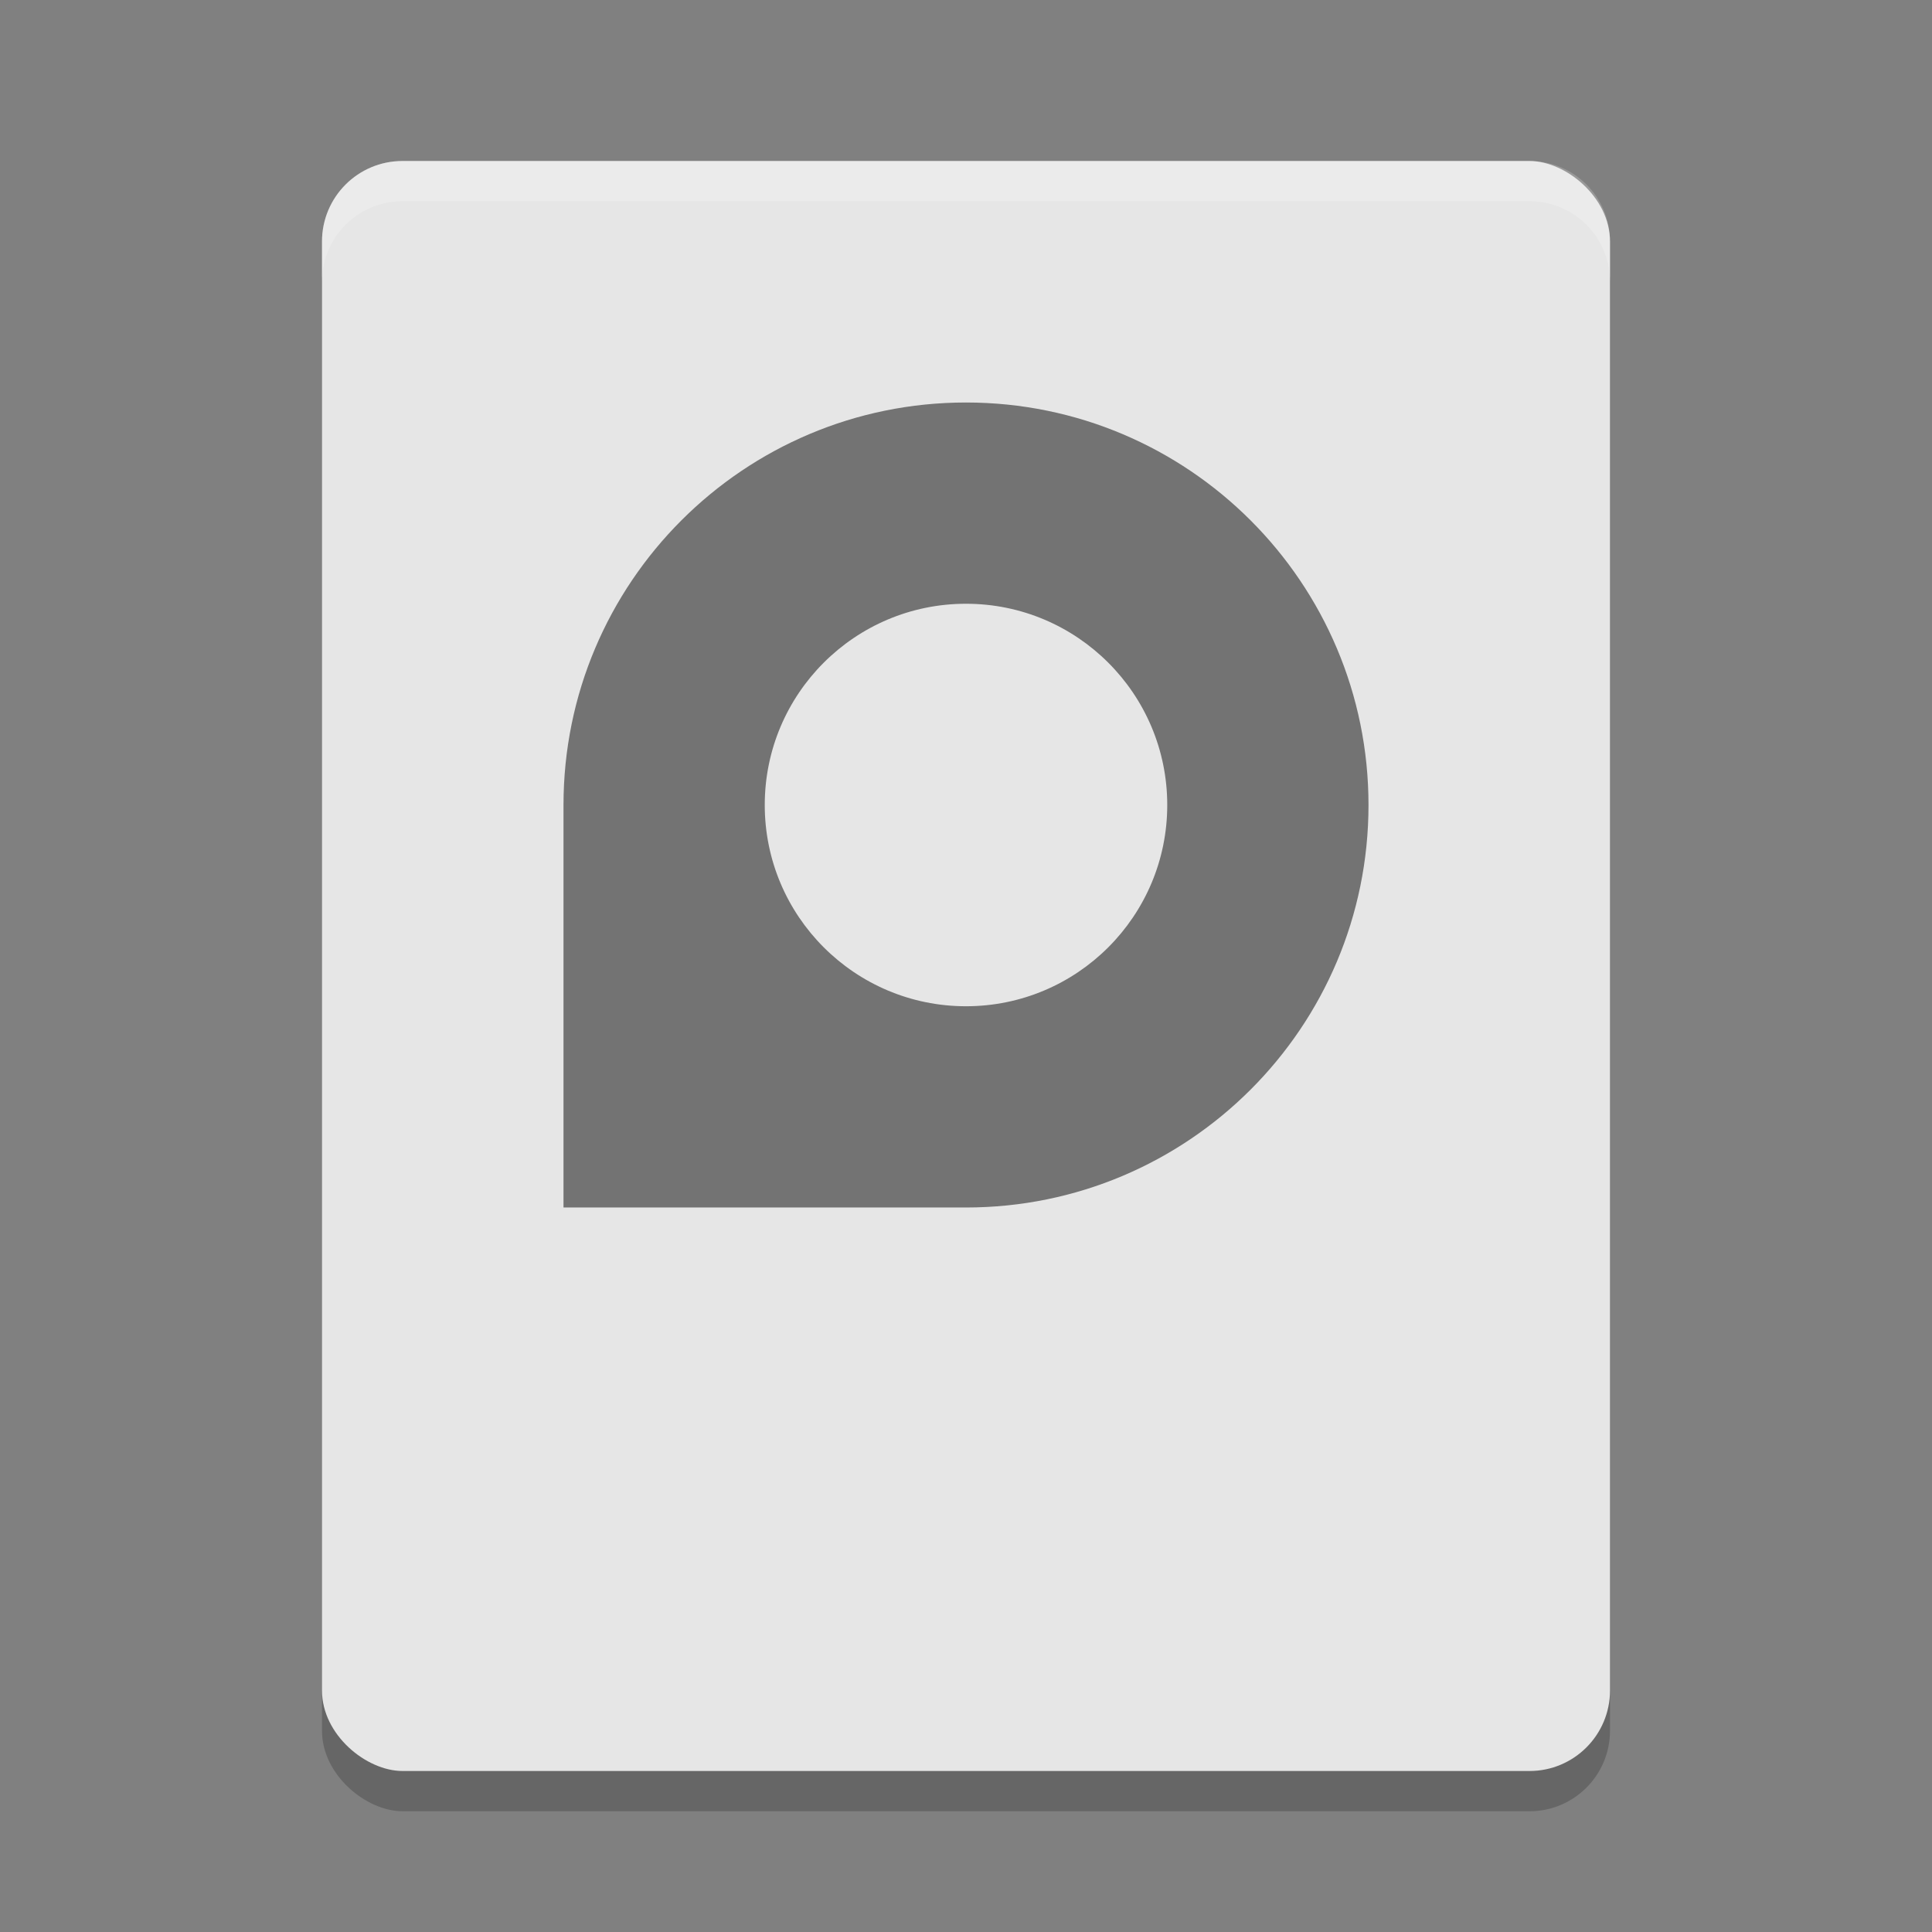 <?xml version="1.0" encoding="UTF-8" standalone="no"?>
<svg
   width="48"
   height="48"
   version="1"
   id="svg3"
   sodipodi:docname="drive-harddisk-48.svg"
   inkscape:version="1.4 (e7c3feb100, 2024-10-09)"
   xmlns:inkscape="http://www.inkscape.org/namespaces/inkscape"
   xmlns:sodipodi="http://sodipodi.sourceforge.net/DTD/sodipodi-0.dtd"
   xmlns="http://www.w3.org/2000/svg"
   xmlns:svg="http://www.w3.org/2000/svg">
  <rect width="100%" height="100%" fill="#808080" stroke="none"/>
  <defs
     id="defs3" />
  <sodipodi:namedview
     id="namedview3"
     pagecolor="#ffffff"
     bordercolor="#000000"
     borderopacity="0.25"
     inkscape:showpageshadow="2"
     inkscape:pageopacity="0.0"
     inkscape:pagecheckerboard="0"
     inkscape:deskcolor="#d1d1d1"
     inkscape:zoom="17.479167"
     inkscape:cx="24"
     inkscape:cy="24"
     inkscape:window-width="1878"
     inkscape:window-height="1048"
     inkscape:window-x="42"
     inkscape:window-y="0"
     inkscape:window-maximized="1"
     inkscape:current-layer="svg3" />
  <rect
     style="opacity:0.2"
     width="40"
     height="32"
     x="-45"
     y="-40"
     rx="2"
     ry="2"
     transform="matrix(0,-1,-1,0,0,0)"
     id="rect1" />
  <rect
     style="fill:#e6e6e6"
     width="40"
     height="32"
     x="-44"
     y="-40"
     rx="2"
     ry="2"
     transform="matrix(0,-1,-1,0,0,0)"
     id="rect2" />
  <path
     style="opacity:0.5"
     d="m24 10c5.523 0 10 4.477 10 10s-4.477 10-10 10h-10v-10c0-5.523 4.477-10 10-10zm0 5c-2.761 0-5 2.239-5 5s2.239 5 5 5 5-2.239 5-5-2.239-5-5-5z"
     id="path2" />
  <path
     style="fill:#ffffff;opacity:0.2"
     d="m10 4c-1.108 0-2 0.892-2 2v1c0-1.108 0.892-2 2-2h28c1.108 0 2 0.892 2 2v-1c0-1.108-0.892-2-2-2h-28z"
     id="path3" />
</svg>
